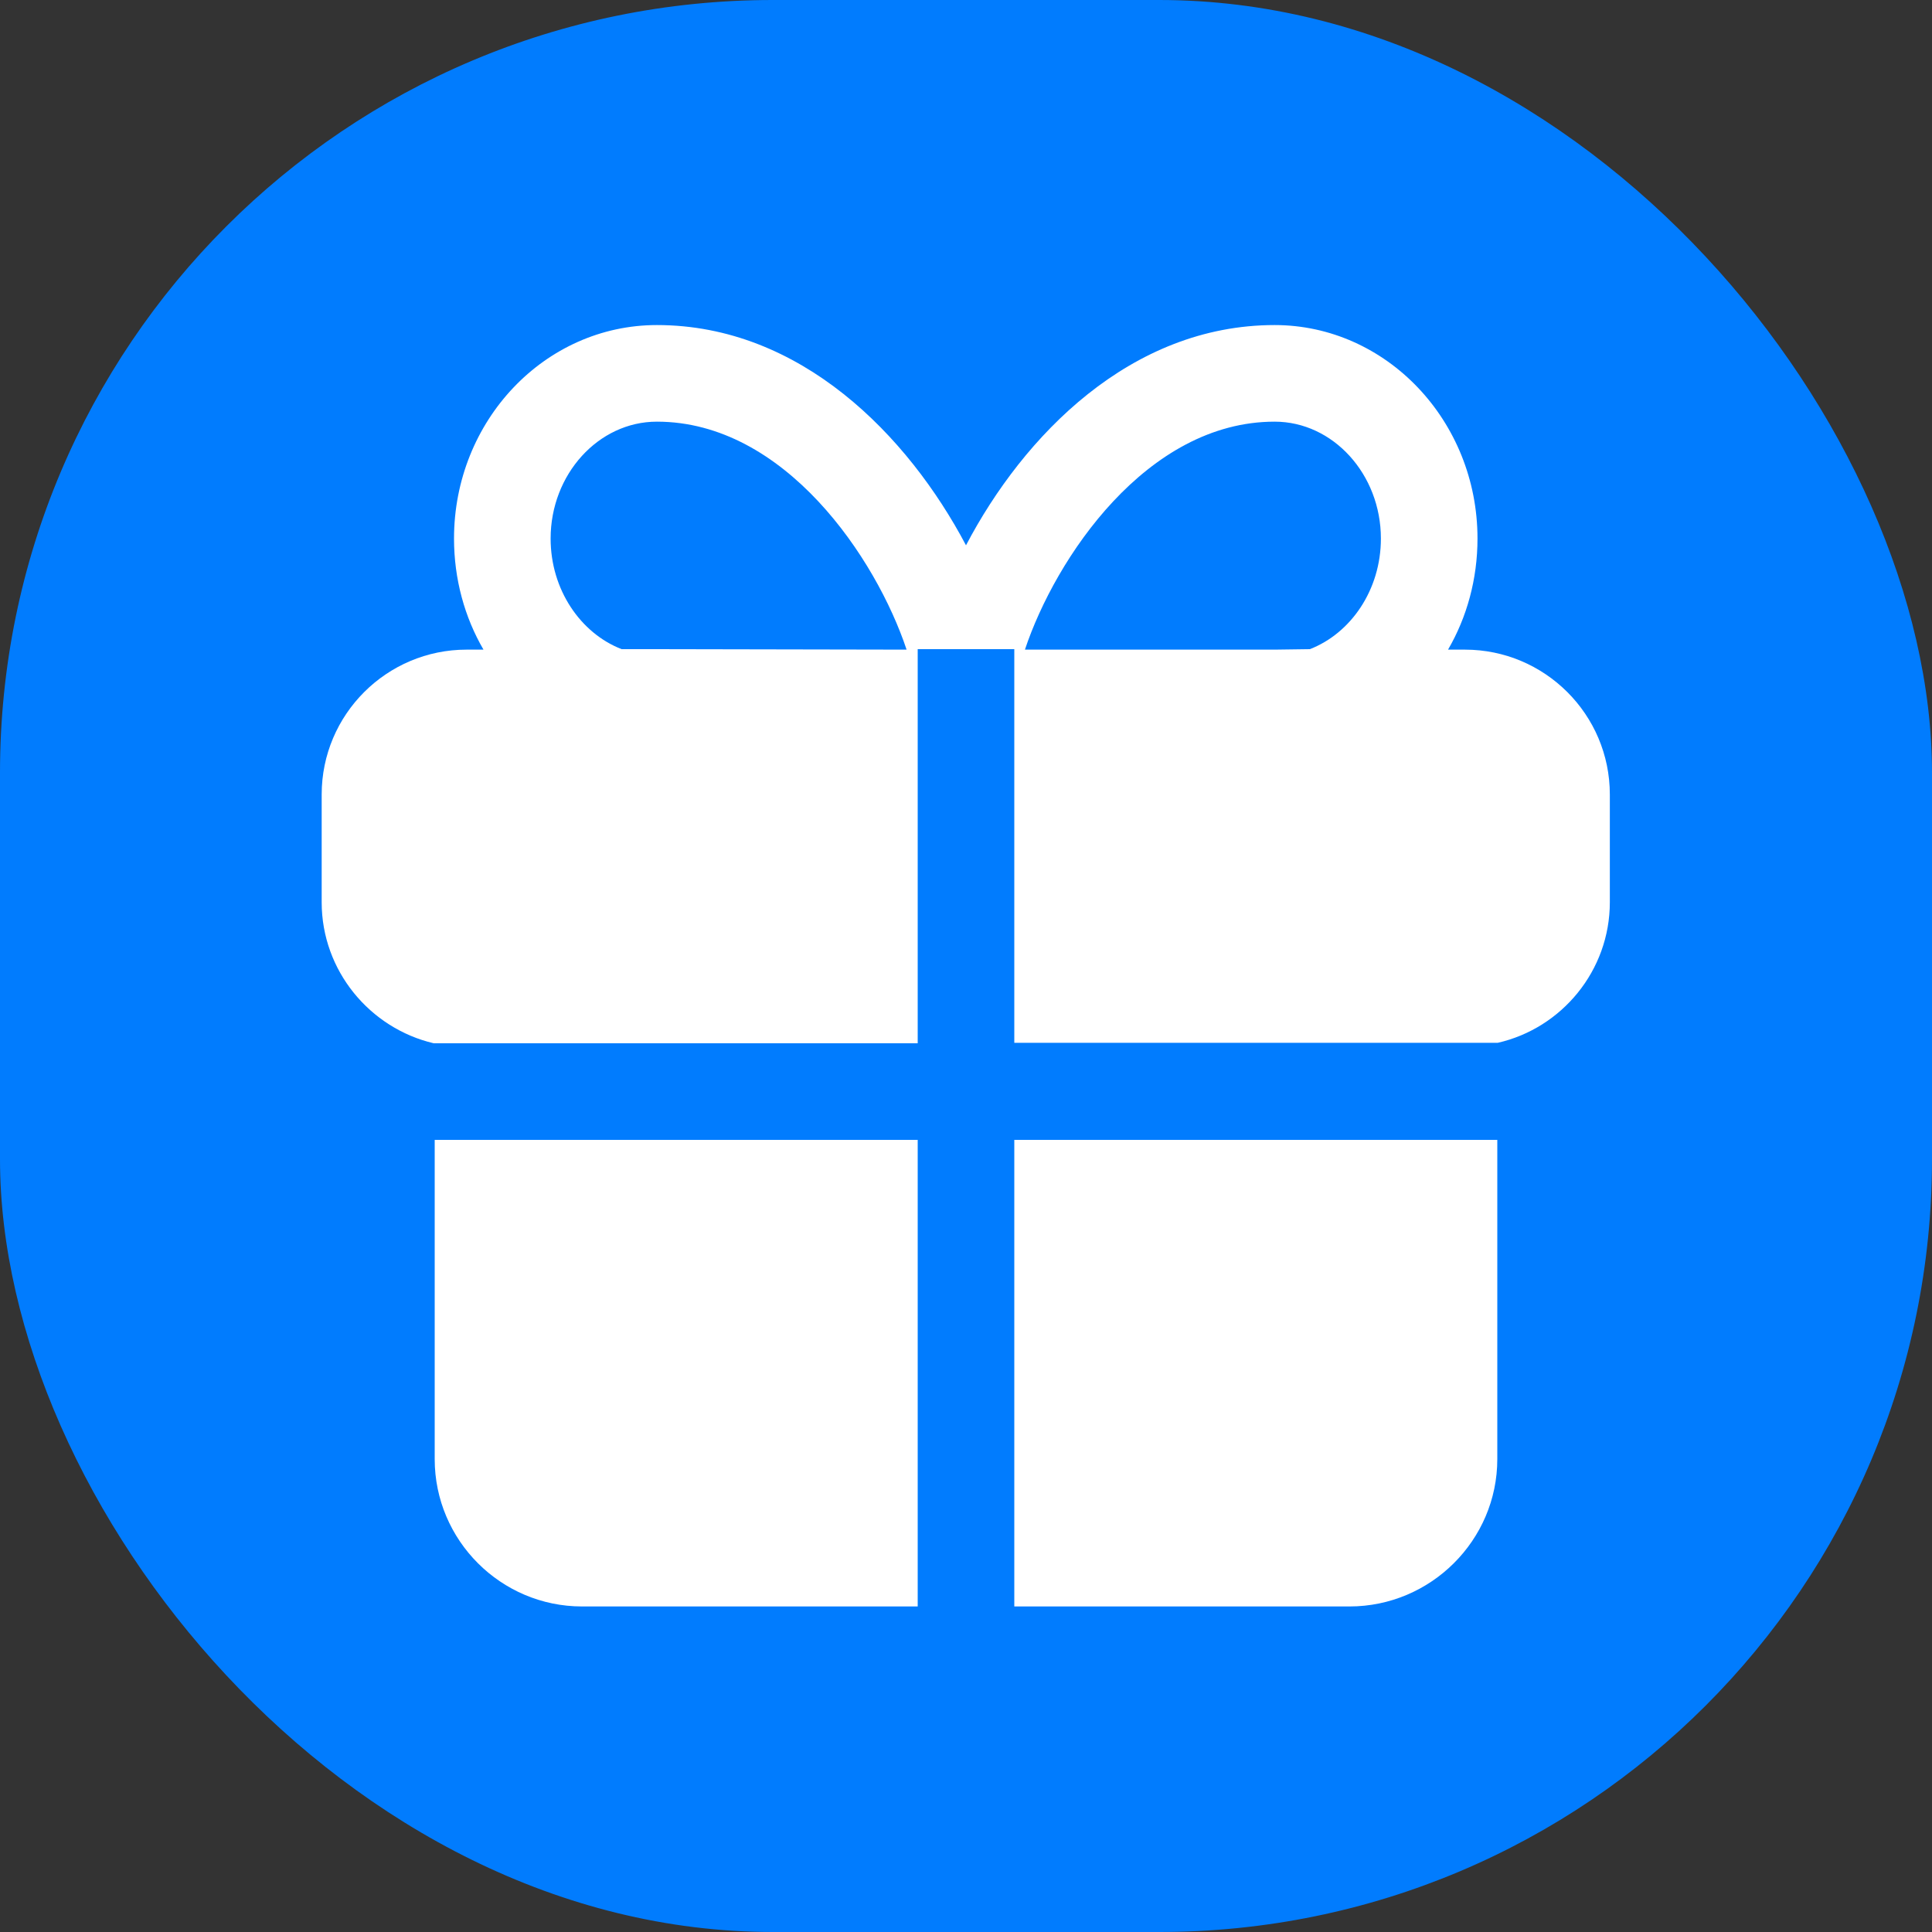 <svg width="40" height="40" viewBox="0 0 40 40" fill="none" xmlns="http://www.w3.org/2000/svg" xmlns:xlink="http://www.w3.org/1999/xlink">
	<rect x="0" y="0" width="40" height="40" fill="#333333" stroke="none"/>
	<desc>
			Created with Pixso.
	</desc>
	<defs>
		<clipPath id="clip5_2126">
			<rect width="32" height="32" transform="translate(4 4)" fill="white" fill-opacity="0"/>
		</clipPath>
	</defs>
	<rect rx="16" width="40" height="40" fill="#017CFE" fill-opacity="1"/>
	<g clip-path="url(#clip5_2126)">
		<g opacity="0">
			<rect x="4" y="4" width="32" height="32" fill="#D8D8D8" fill-opacity="1"/>
			<rect x="4" y="4" width="32" height="32" stroke="#000000" stroke-opacity="0" stroke-width="1"/>
		</g>
		<path d="M31 23.6L31 30.21C31 31.89 29.62 33.26 27.94 33.26L21 33.26L21 23.6L31 23.6ZM19 23.6L19 33.26L12.05 33.26C10.37 33.26 9 31.89 9 30.21L9 23.6L19 23.6ZM21 13.44L19 13.44L19 21.6L8.98 21.6C7.66 21.29 6.66 20.1 6.66 18.68L6.66 16.45C6.66 14.79 8.01 13.45 9.66 13.45L10.01 13.45C9.62 12.78 9.4 11.99 9.4 11.15C9.4 8.71 11.28 6.73 13.6 6.73C16.58 6.73 18.8 9.02 20 11.29C21.19 9.02 23.41 6.73 26.39 6.73C28.7 6.73 30.59 8.71 30.59 11.15C30.59 11.99 30.37 12.78 29.98 13.45L30.33 13.45C31.98 13.45 33.33 14.79 33.33 16.45L33.33 18.68C33.33 20.1 32.33 21.29 31.01 21.59L21 21.59L21 13.44ZM13.6 8.73C12.39 8.73 11.4 9.82 11.4 11.15C11.4 12.21 12.02 13.11 12.87 13.44L13.58 13.44L18.77 13.45C18.14 11.56 16.25 8.73 13.6 8.73ZM26.39 8.73C23.74 8.73 21.85 11.56 21.22 13.45L26.39 13.45L27.12 13.44C27.97 13.11 28.59 12.21 28.59 11.15C28.59 9.82 27.6 8.73 26.39 8.73Z" fill="#FFFFFF" fill-opacity="1" fill-rule="evenodd"/>
		<path d="M31 30.21C31 31.89 29.62 33.26 27.94 33.26L21 33.26L21 23.6L31 23.6L31 30.21ZM19 33.26L12.05 33.26C10.37 33.26 9 31.89 9 30.21L9 23.6L19 23.6L19 33.26ZM19 13.44L19 21.6L8.98 21.6C7.66 21.29 6.66 20.1 6.66 18.68L6.66 16.45C6.66 14.79 8.01 13.45 9.66 13.45L10.01 13.45C9.62 12.78 9.4 11.99 9.4 11.15C9.4 8.71 11.28 6.73 13.6 6.73C16.58 6.73 18.8 9.02 20 11.29C21.19 9.02 23.41 6.73 26.39 6.73C28.7 6.73 30.59 8.71 30.59 11.15C30.59 11.99 30.37 12.78 29.98 13.45L30.33 13.45C31.98 13.45 33.33 14.79 33.33 16.45L33.33 18.68C33.33 20.1 32.33 21.29 31.01 21.59L21 21.59L21 13.44L19 13.44ZM11.4 11.15C11.4 12.21 12.02 13.11 12.87 13.44L13.58 13.44L18.77 13.45C18.14 11.56 16.25 8.73 13.6 8.73C12.39 8.73 11.4 9.82 11.4 11.15ZM21.22 13.45L26.39 13.45L27.12 13.44C27.97 13.11 28.59 12.21 28.59 11.15C28.59 9.82 27.6 8.73 26.39 8.73C23.74 8.73 21.85 11.56 21.22 13.45Z" stroke="#000000" stroke-opacity="0" stroke-width="1"/>
	</g>
</svg>
